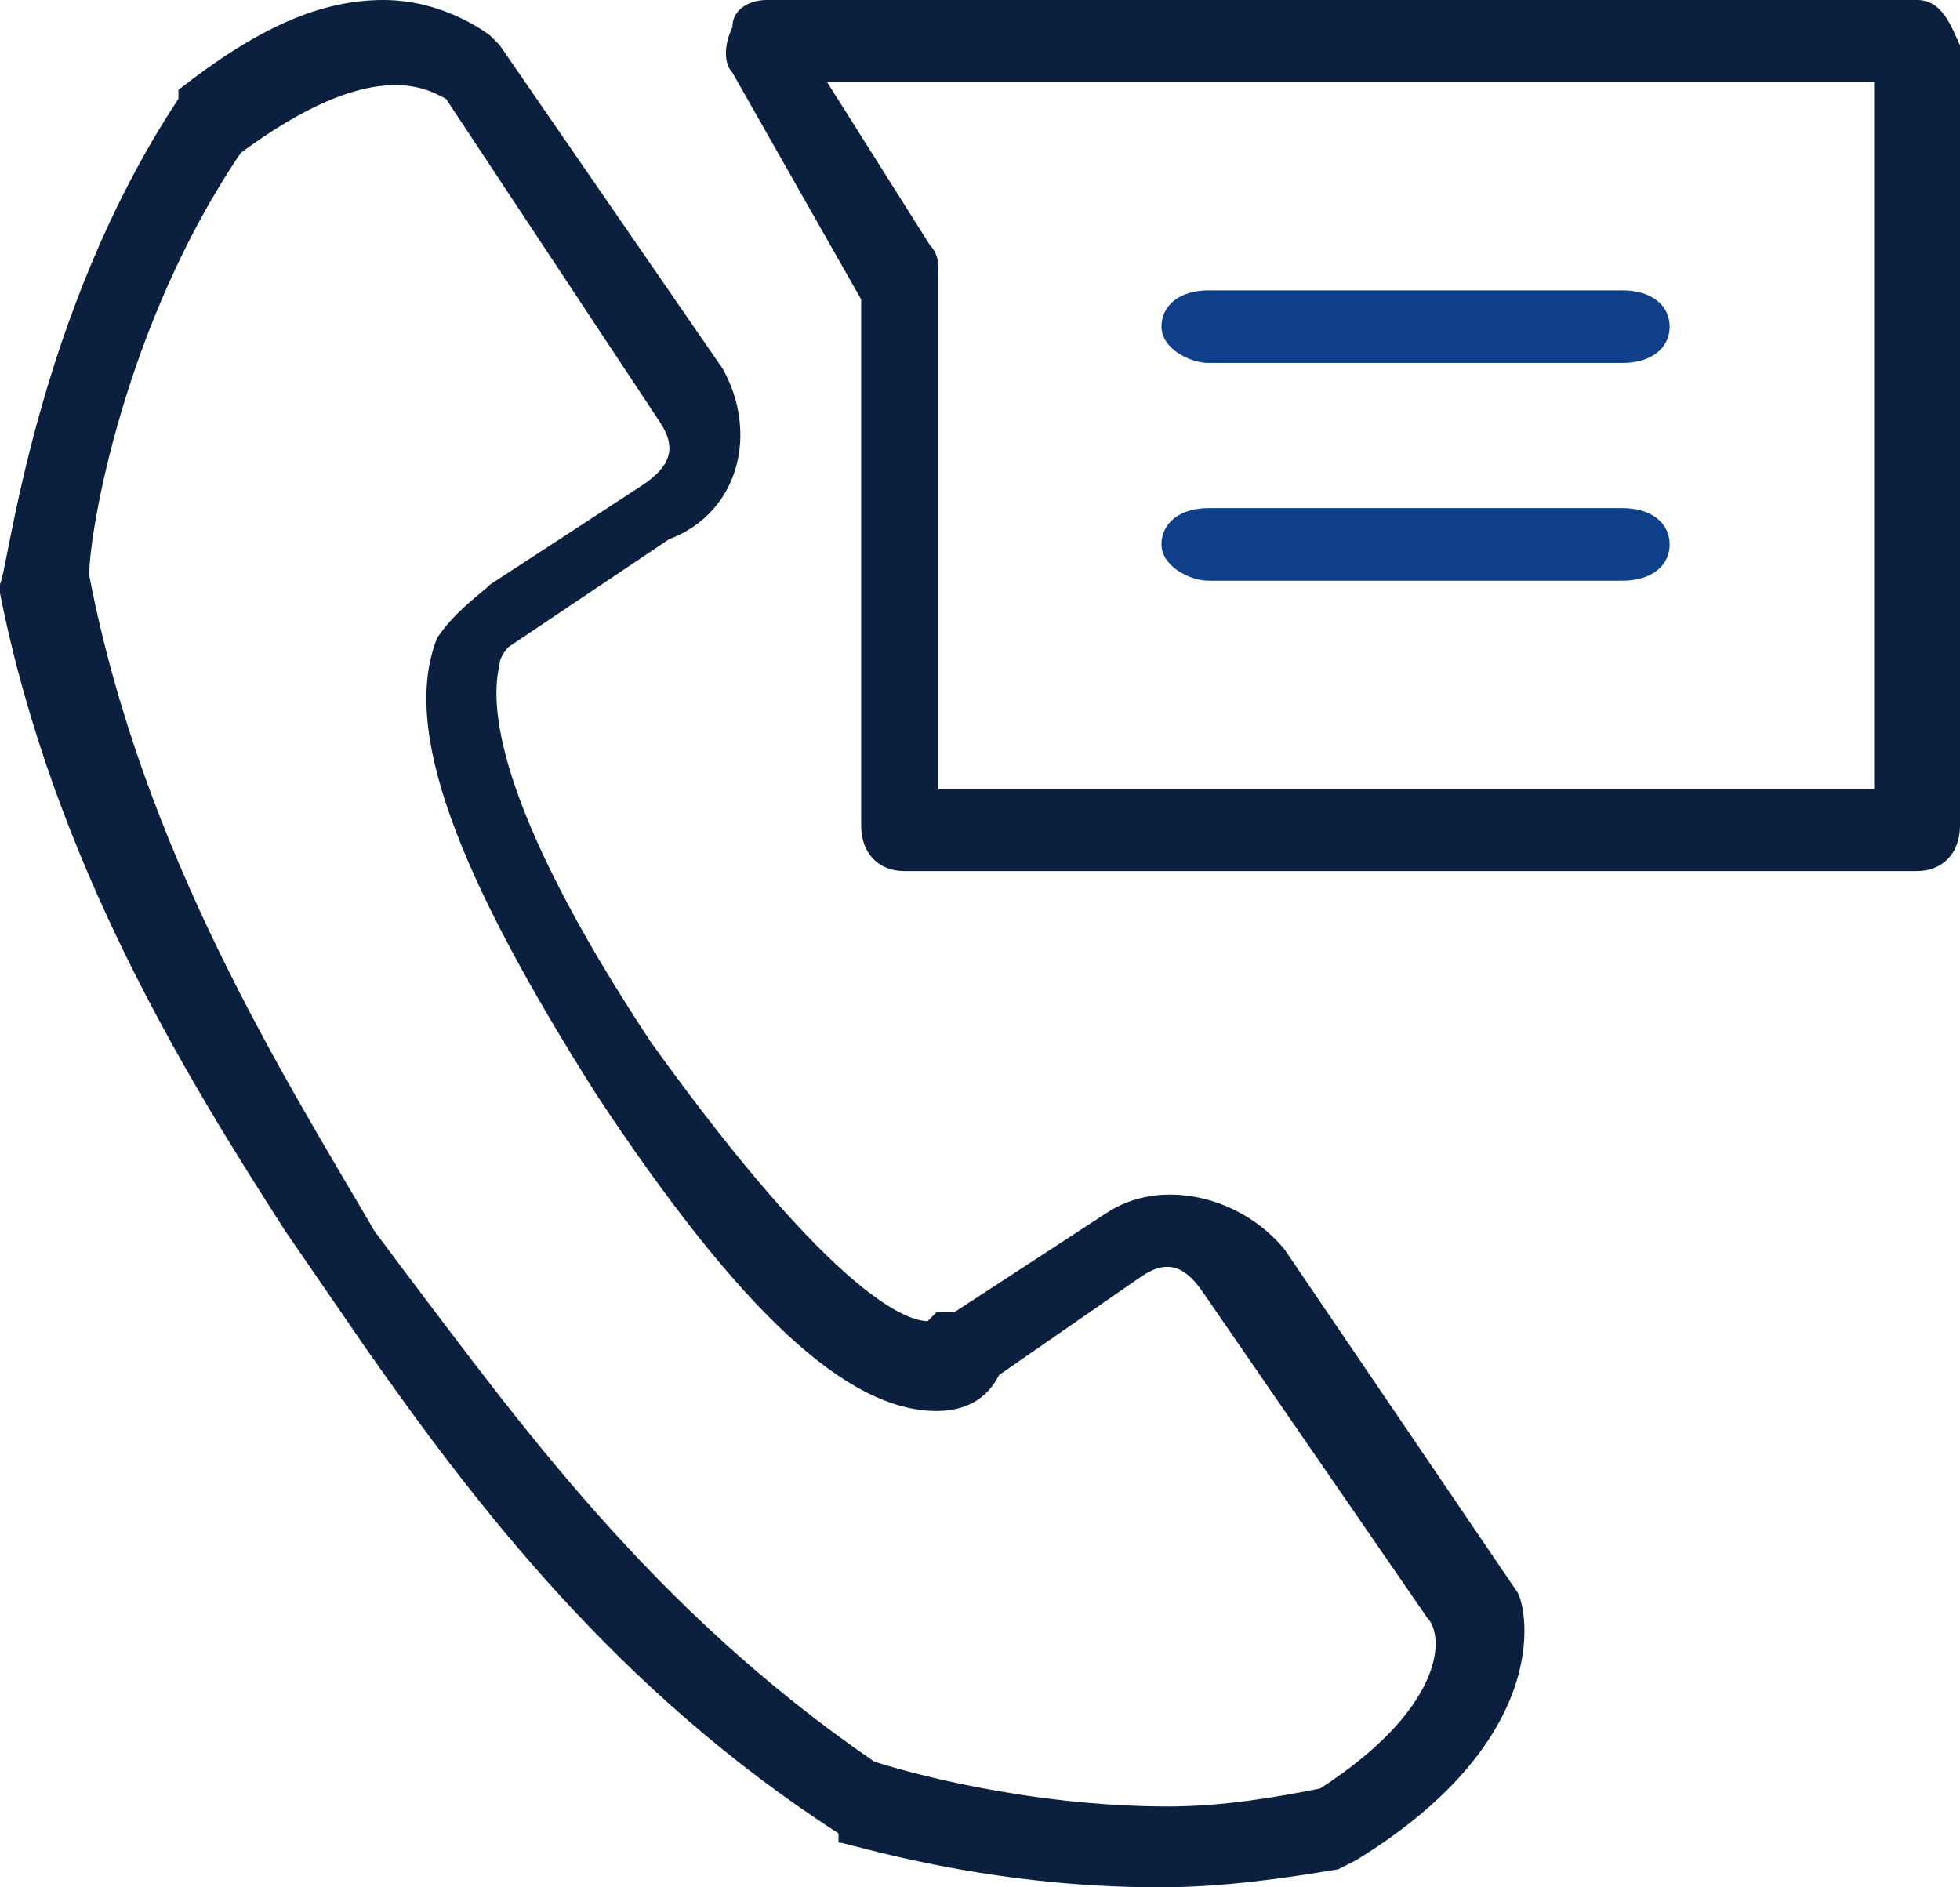 <?xml version="1.0" encoding="UTF-8"?>
<svg width="27px" height="26px" viewBox="0 0 27 26" version="1.1" xmlns="http://www.w3.org/2000/svg" xmlns:xlink="http://www.w3.org/1999/xlink">
    <!-- Generator: Sketch 50.2 (55047) - http://www.bohemiancoding.com/sketch -->
    <title>Group</title>
    <desc>Created with Sketch.</desc>
    <defs></defs>
    <g id="Page-1" stroke="none" stroke-width="1" fill="none" fill-rule="evenodd">
        <g id="noun_140420_cc" fill-rule="nonzero">
            <g id="Group">
                <path d="M17.694,17.21 C17.08,16.467 15.974,16.219 15.237,16.714 L13.148,18.076 L12.902,18.076 L12.779,18.2 C12.534,18.2 11.551,17.952 8.97,14.362 C6.758,11.019 6.758,9.657 6.881,9.162 C6.881,9.038 7.004,8.914 7.004,8.914 L9.216,7.429 C10.199,7.057 10.445,5.943 9.953,5.076 L6.881,0.619 L6.758,0.495 C6.758,0.495 6.144,0 5.284,0 C4.424,0 3.563,0.371 2.458,1.238 L2.458,1.362 C0.492,4.333 0.123,7.8 0,8.048 L0,8.171 C0.737,11.886 2.58,14.857 3.932,16.962 L5.038,18.571 C6.513,20.676 8.479,23.276 11.551,25.257 L11.551,25.381 C11.673,25.381 13.517,26 15.974,26 C16.834,26 17.694,25.876 18.432,25.752 L18.677,25.629 C21.504,23.895 21.012,22.038 20.889,21.914 L17.694,17.21 Z M18.186,24.638 C17.572,24.762 16.834,24.886 16.097,24.886 C14.131,24.886 12.411,24.39 12.042,24.267 C8.97,22.162 7.127,19.562 5.53,17.457 L5.161,16.962 C3.932,14.857 1.966,11.762 1.229,7.924 C1.229,7.305 1.72,4.457 3.318,2.105 C5.161,0.743 5.898,1.238 6.144,1.362 L9.093,5.819 C9.339,6.19 9.216,6.438 8.847,6.686 L6.758,8.048 C6.635,8.171 6.267,8.419 6.021,8.79 C5.53,10.029 6.267,12.01 8.233,15.105 C10.199,18.076 11.673,19.438 12.902,19.438 C13.394,19.438 13.639,19.19 13.762,18.943 L15.728,17.581 C16.097,17.333 16.343,17.457 16.589,17.829 L19.66,22.286 C19.906,22.533 19.906,23.524 18.186,24.638 Z" id="Shape" fill="#0B203E"></path>
                <path d="M26.409,0 L10.562,0 C10.325,0 10.089,0.125 10.089,0.375 C9.97,0.625 9.97,0.875 10.089,1 L11.863,4.125 L11.863,11.375 C11.863,11.75 12.099,12 12.454,12 L26.409,12 C26.763,12 27,11.75 27,11.375 L27,0.625 C26.882,0.375 26.763,0 26.409,0 Z M25.817,10.875 L12.927,10.875 L12.927,3.75 C12.927,3.625 12.927,3.5 12.809,3.375 L11.39,1.125 L25.817,1.125 L25.817,10.875 Z" id="Shape" fill="#0B203E"></path>
                <path d="M16.648,5 L22.352,5 C22.741,5 23,4.8 23,4.5 C23,4.2 22.741,4 22.352,4 L16.648,4 C16.259,4 16,4.2 16,4.5 C16,4.8 16.389,5 16.648,5 Z" id="Shape" fill="#103F8A"></path>
                <path d="M16.648,8 L22.352,8 C22.741,8 23,7.8 23,7.5 C23,7.2 22.741,7 22.352,7 L16.648,7 C16.259,7 16,7.2 16,7.5 C16,7.8 16.389,8 16.648,8 Z" id="Shape" fill="#103F8A"></path>
            </g>
        </g>
    </g>
</svg>